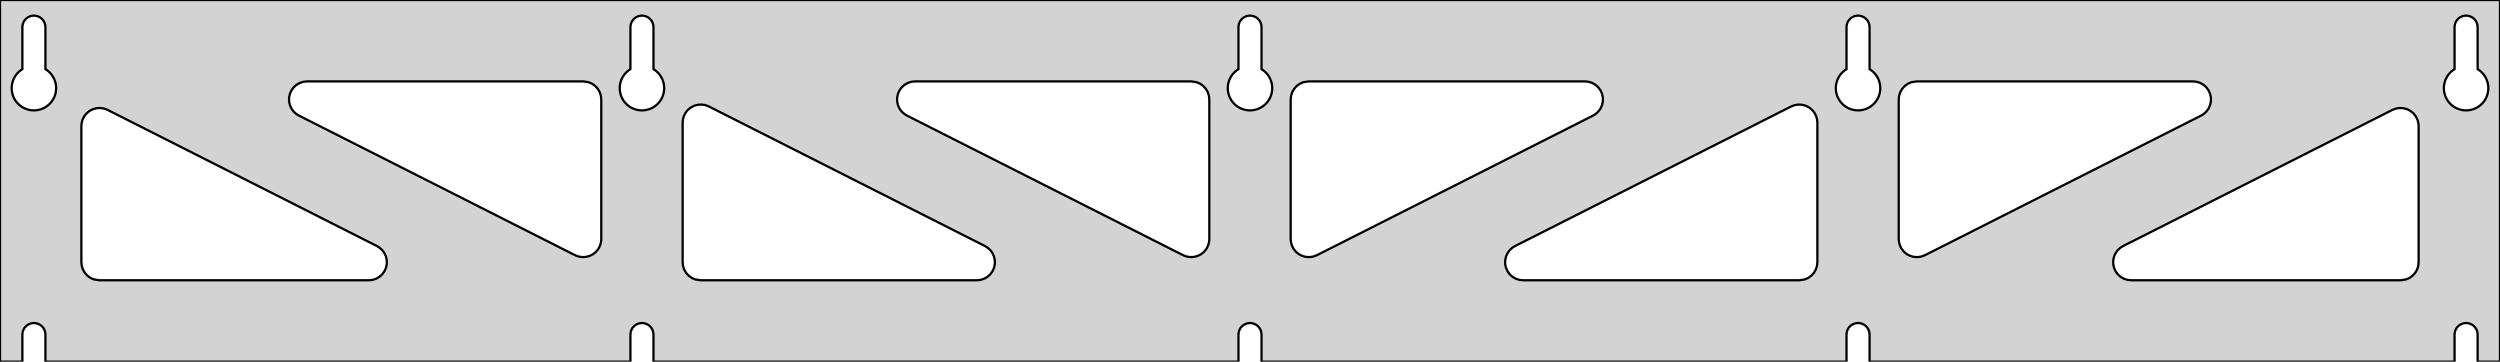 <?xml version="1.0" standalone="no"?>
<!DOCTYPE svg PUBLIC "-//W3C//DTD SVG 1.1//EN" "http://www.w3.org/Graphics/SVG/1.1/DTD/svg11.dtd">
<svg width="553mm" height="80mm" viewBox="0 -80 553 80" xmlns="http://www.w3.org/2000/svg" version="1.1">
<title>OpenSCAD Model</title>
<path d="
M 553,-80 L 0,-80 L 0,-0 L 4.95,-0 L 4.95,-6 L 5.006,-6.53
 L 5.17,-7.037 L 5.437,-7.499 L 5.794,-7.895 L 6.225,-8.208 L 6.712,-8.425 L 7.233,-8.536
 L 7.767,-8.536 L 8.288,-8.425 L 8.775,-8.208 L 9.206,-7.895 L 9.563,-7.499 L 9.83,-7.037
 L 9.994,-6.53 L 10.05,-6 L 10.05,-0 L 139.45,-0 L 139.45,-6 L 139.506,-6.53
 L 139.67,-7.037 L 139.937,-7.499 L 140.294,-7.895 L 140.725,-8.208 L 141.212,-8.425 L 141.733,-8.536
 L 142.267,-8.536 L 142.788,-8.425 L 143.275,-8.208 L 143.706,-7.895 L 144.063,-7.499 L 144.33,-7.037
 L 144.494,-6.53 L 144.55,-6 L 144.55,-0 L 273.95,-0 L 273.95,-6 L 274.006,-6.53
 L 274.17,-7.037 L 274.437,-7.499 L 274.794,-7.895 L 275.225,-8.208 L 275.712,-8.425 L 276.233,-8.536
 L 276.767,-8.536 L 277.288,-8.425 L 277.775,-8.208 L 278.206,-7.895 L 278.563,-7.499 L 278.83,-7.037
 L 278.994,-6.53 L 279.05,-6 L 279.05,-0 L 408.45,-0 L 408.45,-6 L 408.506,-6.53
 L 408.67,-7.037 L 408.937,-7.499 L 409.294,-7.895 L 409.725,-8.208 L 410.212,-8.425 L 410.733,-8.536
 L 411.267,-8.536 L 411.788,-8.425 L 412.275,-8.208 L 412.706,-7.895 L 413.063,-7.499 L 413.33,-7.037
 L 413.494,-6.53 L 413.55,-6 L 413.55,-0 L 542.95,-0 L 542.95,-6 L 543.006,-6.53
 L 543.17,-7.037 L 543.437,-7.499 L 543.794,-7.895 L 544.225,-8.208 L 544.712,-8.425 L 545.233,-8.536
 L 545.767,-8.536 L 546.288,-8.425 L 546.775,-8.208 L 547.206,-7.895 L 547.563,-7.499 L 547.83,-7.037
 L 547.994,-6.53 L 548.05,-6 L 548.05,-0 L 553,-0 z
M 6.986,-55.607 L 6.477,-55.688 L 5.98,-55.821 L 5.499,-56.005 L 5.04,-56.239 L 4.608,-56.52
 L 4.208,-56.844 L 3.844,-57.208 L 3.52,-57.608 L 3.239,-58.04 L 3.005,-58.499 L 2.821,-58.98
 L 2.688,-59.477 L 2.607,-59.986 L 2.58,-60.5 L 2.607,-61.014 L 2.688,-61.523 L 2.821,-62.02
 L 3.005,-62.501 L 3.239,-62.96 L 3.52,-63.392 L 3.844,-63.792 L 4.208,-64.156 L 4.608,-64.48
 L 4.95,-64.702 L 4.95,-74 L 5.006,-74.53 L 5.17,-75.037 L 5.437,-75.499 L 5.794,-75.895
 L 6.225,-76.208 L 6.712,-76.425 L 7.233,-76.536 L 7.767,-76.536 L 8.288,-76.425 L 8.775,-76.208
 L 9.206,-75.895 L 9.563,-75.499 L 9.83,-75.037 L 9.994,-74.53 L 10.05,-74 L 10.05,-64.702
 L 10.392,-64.48 L 10.792,-64.156 L 11.156,-63.792 L 11.48,-63.392 L 11.761,-62.96 L 11.995,-62.501
 L 12.179,-62.02 L 12.312,-61.523 L 12.393,-61.014 L 12.42,-60.5 L 12.393,-59.986 L 12.312,-59.477
 L 12.179,-58.98 L 11.995,-58.499 L 11.761,-58.04 L 11.48,-57.608 L 11.156,-57.208 L 10.792,-56.844
 L 10.392,-56.52 L 9.96,-56.239 L 9.501,-56.005 L 9.02,-55.821 L 8.523,-55.688 L 8.014,-55.607
 L 7.5,-55.58 z
M 141.486,-55.607 L 140.977,-55.688 L 140.48,-55.821 L 139.999,-56.005 L 139.54,-56.239 L 139.108,-56.52
 L 138.708,-56.844 L 138.344,-57.208 L 138.02,-57.608 L 137.739,-58.04 L 137.505,-58.499 L 137.321,-58.98
 L 137.188,-59.477 L 137.107,-59.986 L 137.08,-60.5 L 137.107,-61.014 L 137.188,-61.523 L 137.321,-62.02
 L 137.505,-62.501 L 137.739,-62.96 L 138.02,-63.392 L 138.344,-63.792 L 138.708,-64.156 L 139.108,-64.48
 L 139.45,-64.702 L 139.45,-74 L 139.506,-74.53 L 139.67,-75.037 L 139.937,-75.499 L 140.294,-75.895
 L 140.725,-76.208 L 141.212,-76.425 L 141.733,-76.536 L 142.267,-76.536 L 142.788,-76.425 L 143.275,-76.208
 L 143.706,-75.895 L 144.063,-75.499 L 144.33,-75.037 L 144.494,-74.53 L 144.55,-74 L 144.55,-64.702
 L 144.892,-64.48 L 145.292,-64.156 L 145.656,-63.792 L 145.98,-63.392 L 146.261,-62.96 L 146.495,-62.501
 L 146.679,-62.02 L 146.812,-61.523 L 146.893,-61.014 L 146.92,-60.5 L 146.893,-59.986 L 146.812,-59.477
 L 146.679,-58.98 L 146.495,-58.499 L 146.261,-58.04 L 145.98,-57.608 L 145.656,-57.208 L 145.292,-56.844
 L 144.892,-56.52 L 144.46,-56.239 L 144.001,-56.005 L 143.52,-55.821 L 143.023,-55.688 L 142.514,-55.607
 L 142,-55.58 z
M 275.986,-55.607 L 275.477,-55.688 L 274.98,-55.821 L 274.499,-56.005 L 274.04,-56.239 L 273.608,-56.52
 L 273.208,-56.844 L 272.844,-57.208 L 272.52,-57.608 L 272.239,-58.04 L 272.005,-58.499 L 271.821,-58.98
 L 271.688,-59.477 L 271.607,-59.986 L 271.58,-60.5 L 271.607,-61.014 L 271.688,-61.523 L 271.821,-62.02
 L 272.005,-62.501 L 272.239,-62.96 L 272.52,-63.392 L 272.844,-63.792 L 273.208,-64.156 L 273.608,-64.48
 L 273.95,-64.702 L 273.95,-74 L 274.006,-74.53 L 274.17,-75.037 L 274.437,-75.499 L 274.794,-75.895
 L 275.225,-76.208 L 275.712,-76.425 L 276.233,-76.536 L 276.767,-76.536 L 277.288,-76.425 L 277.775,-76.208
 L 278.206,-75.895 L 278.563,-75.499 L 278.83,-75.037 L 278.994,-74.53 L 279.05,-74 L 279.05,-64.702
 L 279.392,-64.48 L 279.792,-64.156 L 280.156,-63.792 L 280.48,-63.392 L 280.761,-62.96 L 280.995,-62.501
 L 281.179,-62.02 L 281.312,-61.523 L 281.393,-61.014 L 281.42,-60.5 L 281.393,-59.986 L 281.312,-59.477
 L 281.179,-58.98 L 280.995,-58.499 L 280.761,-58.04 L 280.48,-57.608 L 280.156,-57.208 L 279.792,-56.844
 L 279.392,-56.52 L 278.96,-56.239 L 278.501,-56.005 L 278.02,-55.821 L 277.523,-55.688 L 277.014,-55.607
 L 276.5,-55.58 z
M 410.486,-55.607 L 409.977,-55.688 L 409.48,-55.821 L 408.999,-56.005 L 408.54,-56.239 L 408.108,-56.52
 L 407.708,-56.844 L 407.344,-57.208 L 407.02,-57.608 L 406.739,-58.04 L 406.505,-58.499 L 406.321,-58.98
 L 406.188,-59.477 L 406.107,-59.986 L 406.08,-60.5 L 406.107,-61.014 L 406.188,-61.523 L 406.321,-62.02
 L 406.505,-62.501 L 406.739,-62.96 L 407.02,-63.392 L 407.344,-63.792 L 407.708,-64.156 L 408.108,-64.48
 L 408.45,-64.702 L 408.45,-74 L 408.506,-74.53 L 408.67,-75.037 L 408.937,-75.499 L 409.294,-75.895
 L 409.725,-76.208 L 410.212,-76.425 L 410.733,-76.536 L 411.267,-76.536 L 411.788,-76.425 L 412.275,-76.208
 L 412.706,-75.895 L 413.063,-75.499 L 413.33,-75.037 L 413.494,-74.53 L 413.55,-74 L 413.55,-64.702
 L 413.892,-64.48 L 414.292,-64.156 L 414.656,-63.792 L 414.98,-63.392 L 415.261,-62.96 L 415.495,-62.501
 L 415.679,-62.02 L 415.812,-61.523 L 415.893,-61.014 L 415.92,-60.5 L 415.893,-59.986 L 415.812,-59.477
 L 415.679,-58.98 L 415.495,-58.499 L 415.261,-58.04 L 414.98,-57.608 L 414.656,-57.208 L 414.292,-56.844
 L 413.892,-56.52 L 413.46,-56.239 L 413.001,-56.005 L 412.52,-55.821 L 412.023,-55.688 L 411.514,-55.607
 L 411,-55.58 z
M 544.986,-55.607 L 544.477,-55.688 L 543.98,-55.821 L 543.499,-56.005 L 543.04,-56.239 L 542.608,-56.52
 L 542.208,-56.844 L 541.844,-57.208 L 541.52,-57.608 L 541.239,-58.04 L 541.005,-58.499 L 540.821,-58.98
 L 540.688,-59.477 L 540.607,-59.986 L 540.58,-60.5 L 540.607,-61.014 L 540.688,-61.523 L 540.821,-62.02
 L 541.005,-62.501 L 541.239,-62.96 L 541.52,-63.392 L 541.844,-63.792 L 542.208,-64.156 L 542.608,-64.48
 L 542.95,-64.702 L 542.95,-74 L 543.006,-74.53 L 543.17,-75.037 L 543.437,-75.499 L 543.794,-75.895
 L 544.225,-76.208 L 544.712,-76.425 L 545.233,-76.536 L 545.767,-76.536 L 546.288,-76.425 L 546.775,-76.208
 L 547.206,-75.895 L 547.563,-75.499 L 547.83,-75.037 L 547.994,-74.53 L 548.05,-74 L 548.05,-64.702
 L 548.392,-64.48 L 548.792,-64.156 L 549.156,-63.792 L 549.48,-63.392 L 549.761,-62.96 L 549.995,-62.501
 L 550.179,-62.02 L 550.312,-61.523 L 550.393,-61.014 L 550.42,-60.5 L 550.393,-59.986 L 550.312,-59.477
 L 550.179,-58.98 L 549.995,-58.499 L 549.761,-58.04 L 549.48,-57.608 L 549.156,-57.208 L 548.792,-56.844
 L 548.392,-56.52 L 547.96,-56.239 L 547.501,-56.005 L 547.02,-55.821 L 546.523,-55.688 L 546.014,-55.607
 L 545.5,-55.58 z
M 288.862,-23.173 L 288.055,-23.392 L 287.311,-23.774 L 286.663,-24.302 L 286.138,-24.954 L 285.761,-25.7
 L 285.547,-26.509 L 285.5,-27.122 L 285.5,-58 L 285.587,-58.832 L 285.846,-59.627 L 286.264,-60.351
 L 286.823,-60.973 L 287.5,-61.464 L 288.264,-61.804 L 289.5,-62 L 350.575,-62 L 351.407,-61.913
 L 352.202,-61.654 L 352.926,-61.236 L 353.548,-60.676 L 354.039,-60 L 354.379,-59.236 L 354.553,-58.418
 L 354.553,-57.582 L 354.379,-56.764 L 354.039,-56 L 353.548,-55.324 L 352.926,-54.764 L 352.38,-54.43
 L 291.305,-23.552 L 290.523,-23.255 L 289.697,-23.127 z
M 262.477,-23.255 L 261.695,-23.552 L 200.62,-54.43 L 200.074,-54.764 L 199.452,-55.324 L 198.961,-56
 L 198.621,-56.764 L 198.447,-57.582 L 198.447,-58.418 L 198.621,-59.236 L 198.961,-60 L 199.452,-60.676
 L 200.074,-61.236 L 200.798,-61.654 L 201.593,-61.913 L 202.425,-62 L 263.5,-62 L 264.736,-61.804
 L 265.5,-61.464 L 266.177,-60.973 L 266.736,-60.351 L 267.154,-59.627 L 267.413,-58.832 L 267.5,-58
 L 267.5,-27.122 L 267.453,-26.509 L 267.239,-25.7 L 266.862,-24.954 L 266.337,-24.302 L 265.689,-23.774
 L 264.945,-23.392 L 264.138,-23.173 L 263.303,-23.127 z
M 423.362,-23.173 L 422.555,-23.392 L 421.811,-23.774 L 421.163,-24.302 L 420.638,-24.954 L 420.261,-25.7
 L 420.047,-26.509 L 420,-27.122 L 420,-58 L 420.087,-58.832 L 420.346,-59.627 L 420.764,-60.351
 L 421.323,-60.973 L 422,-61.464 L 422.764,-61.804 L 424,-62 L 485.075,-62 L 485.907,-61.913
 L 486.702,-61.654 L 487.426,-61.236 L 488.048,-60.676 L 488.539,-60 L 488.879,-59.236 L 489.053,-58.418
 L 489.053,-57.582 L 488.879,-56.764 L 488.539,-56 L 488.048,-55.324 L 487.426,-54.764 L 486.88,-54.43
 L 425.805,-23.552 L 425.023,-23.255 L 424.197,-23.127 z
M 127.977,-23.255 L 127.195,-23.552 L 66.12,-54.43 L 65.574,-54.764 L 64.952,-55.324 L 64.461,-56
 L 64.121,-56.764 L 63.947,-57.582 L 63.947,-58.418 L 64.121,-59.236 L 64.461,-60 L 64.952,-60.676
 L 65.574,-61.236 L 66.298,-61.654 L 67.093,-61.913 L 67.925,-62 L 129,-62 L 130.236,-61.804
 L 131,-61.464 L 131.677,-60.973 L 132.236,-60.351 L 132.654,-59.627 L 132.913,-58.832 L 133,-58
 L 133,-27.122 L 132.953,-26.509 L 132.739,-25.7 L 132.362,-24.954 L 131.837,-24.302 L 131.189,-23.774
 L 130.445,-23.392 L 129.638,-23.173 L 128.803,-23.127 z
M 336.925,-18 L 336.093,-18.087 L 335.298,-18.346 L 334.574,-18.764 L 333.952,-19.323 L 333.461,-20
 L 333.121,-20.764 L 332.947,-21.582 L 332.947,-22.418 L 333.121,-23.236 L 333.461,-24 L 333.952,-24.677
 L 334.574,-25.236 L 335.12,-25.57 L 396.195,-56.448 L 396.977,-56.745 L 397.803,-56.873 L 398.638,-56.827
 L 399.445,-56.608 L 400.189,-56.226 L 400.837,-55.698 L 401.362,-55.046 L 401.739,-54.3 L 401.953,-53.492
 L 402,-52.878 L 402,-22 L 401.913,-21.168 L 401.654,-20.373 L 401.236,-19.649 L 400.677,-19.027
 L 400,-18.536 L 399.236,-18.196 L 398,-18 z
M 155,-18 L 153.764,-18.196 L 153,-18.536 L 152.323,-19.027 L 151.764,-19.649 L 151.346,-20.373
 L 151.087,-21.168 L 151,-22 L 151,-52.878 L 151.047,-53.492 L 151.261,-54.3 L 151.638,-55.046
 L 152.163,-55.698 L 152.811,-56.226 L 153.555,-56.608 L 154.362,-56.827 L 155.197,-56.873 L 156.023,-56.745
 L 156.805,-56.448 L 217.88,-25.57 L 218.426,-25.236 L 219.048,-24.677 L 219.539,-24 L 219.879,-23.236
 L 220.053,-22.418 L 220.053,-21.582 L 219.879,-20.764 L 219.539,-20 L 219.048,-19.323 L 218.426,-18.764
 L 217.702,-18.346 L 216.907,-18.087 L 216.075,-18 z
M 22,-18 L 20.764,-18.196 L 20,-18.536 L 19.323,-19.027 L 18.764,-19.649 L 18.346,-20.373
 L 18.087,-21.168 L 18,-22 L 18,-52.12 L 18.047,-52.733 L 18.261,-53.541 L 18.639,-54.288
 L 19.163,-54.939 L 19.811,-55.468 L 20.555,-55.85 L 21.362,-56.069 L 22.197,-56.115 L 23.023,-55.987
 L 23.805,-55.69 L 83.38,-25.57 L 83.926,-25.236 L 84.548,-24.677 L 85.039,-24 L 85.379,-23.236
 L 85.553,-22.418 L 85.553,-21.582 L 85.379,-20.764 L 85.039,-20 L 84.548,-19.323 L 83.926,-18.764
 L 83.202,-18.346 L 82.407,-18.087 L 81.575,-18 z
M 471.425,-18 L 470.593,-18.087 L 469.798,-18.346 L 469.074,-18.764 L 468.452,-19.323 L 467.961,-20
 L 467.621,-20.764 L 467.447,-21.582 L 467.447,-22.418 L 467.621,-23.236 L 467.961,-24 L 468.452,-24.677
 L 469.074,-25.236 L 469.62,-25.57 L 529.195,-55.69 L 529.977,-55.987 L 530.803,-56.115 L 531.638,-56.069
 L 532.445,-55.85 L 533.189,-55.468 L 533.837,-54.939 L 534.362,-54.288 L 534.739,-53.541 L 534.953,-52.733
 L 535,-52.12 L 535,-22 L 534.913,-21.168 L 534.654,-20.373 L 534.236,-19.649 L 533.677,-19.027
 L 533,-18.536 L 532.236,-18.196 L 531,-18 z
" stroke="black" fill="lightgray" stroke-width="0.5"/>
</svg>
